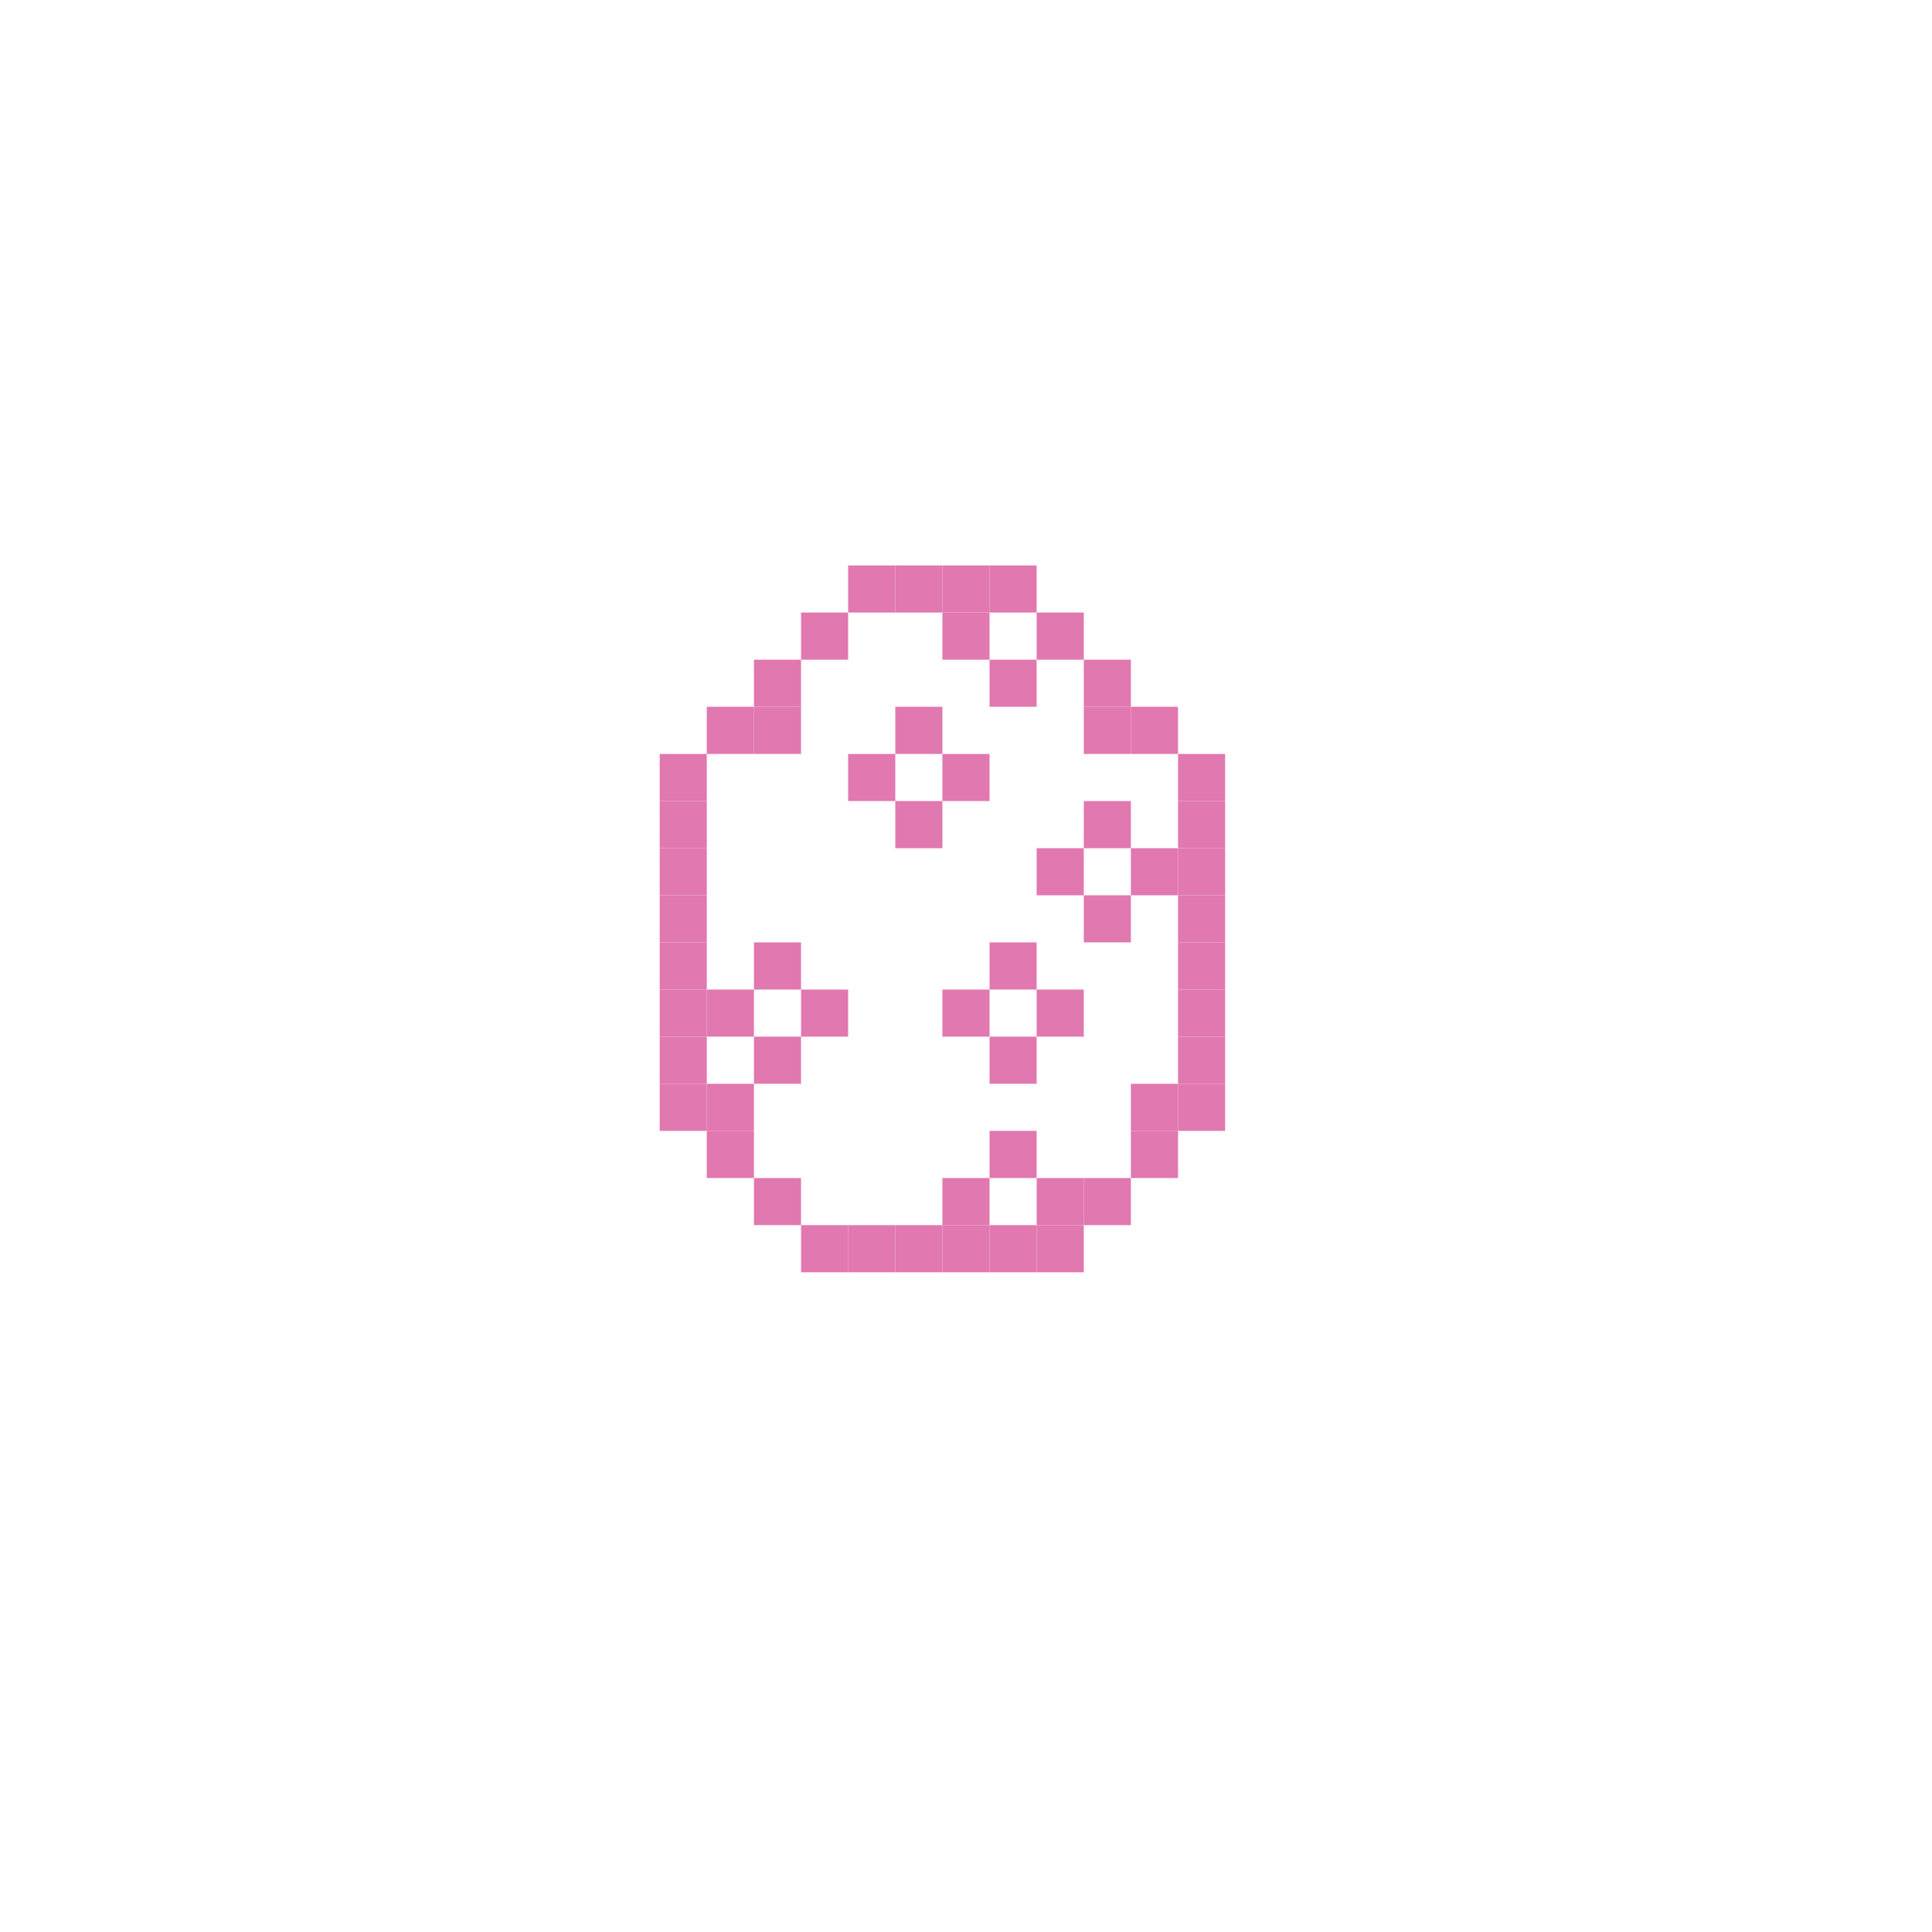 <?xml version="1.0" encoding="utf-8"?>
<!-- Generator: Adobe Illustrator 24.0.3, SVG Export Plug-In . SVG Version: 6.00 Build 0)  -->
<svg version="1.1" id="Layer_1" xmlns="http://www.w3.org/2000/svg" xmlns:xlink="http://www.w3.org/1999/xlink" x="0px" y="0px"
	 viewBox="0 0 288 288" style="enable-background:new 0 0 288 288;" xml:space="preserve">
<style type="text/css">
	.st0{fill:none;}
	.st1{fill:#E178B0;}
</style>
<g>
	<rect x="112.39" y="147.51" class="st0" width="7.02" height="7.02"/>
	<rect x="133.46" y="112.39" class="st0" width="7.02" height="7.02"/>
	<rect x="161.56" y="126.44" class="st0" width="7.02" height="7.02"/>
	<path class="st0" d="M168.58,161.56v-7.03v-7.02v-7.03h-7.02v-7.02h-7.03v-7.02h7.03v-7.03h7.02v-7.02h-7.02v-7.03v-7.02h-7.03
		v7.02h-7.02v-7.02h-7.03v-7.03h-7.02h-7.03v7.03h-7.02v7.02v7.03h-7.02v7.02v7.03v7.02v7.02h7.02v7.03h7.02v7.02h-7.02v7.03h-7.02
		v7.02v7.03h7.02v7.02h7.02h7.03h7.02v-7.02h7.03v-7.03h7.02v7.03h7.03h7.02v-7.03V161.56z M133.46,126.44v-7.03h-7.03v-7.02h7.03
		v-7.03h7.02v7.03h7.03v7.02h-7.03v7.03H133.46z M161.56,154.53h-7.03v7.03h-7.02v-7.03h-7.03v-7.02h7.03v-7.03h7.02v7.03h7.03
		V154.53z"/>
	<rect x="147.51" y="91.31" class="st0" width="7.02" height="7.03"/>
	<rect x="147.51" y="175.61" class="st0" width="7.02" height="7.02"/>
	<rect x="147.51" y="147.51" class="st0" width="7.02" height="7.02"/>
	<rect x="147.51" y="98.34" class="st1" width="7.02" height="7.02"/>
	<rect x="140.48" y="91.31" class="st1" width="7.03" height="7.03"/>
	<rect x="175.61" y="168.58" class="st0" width="7.02" height="7.03"/>
	<rect x="175.61" y="161.56" class="st1" width="7.02" height="7.02"/>
	<rect x="175.61" y="154.53" class="st1" width="7.02" height="7.03"/>
	<rect x="175.61" y="147.51" class="st1" width="7.02" height="7.02"/>
	<rect x="175.61" y="140.48" class="st1" width="7.02" height="7.03"/>
	<rect x="175.61" y="133.46" class="st1" width="7.02" height="7.02"/>
	<rect x="175.61" y="126.44" class="st1" width="7.02" height="7.02"/>
	<rect x="175.61" y="119.41" class="st1" width="7.02" height="7.03"/>
	<rect x="175.61" y="112.39" class="st1" width="7.02" height="7.02"/>
	<rect x="168.58" y="168.58" class="st1" width="7.03" height="7.03"/>
	<rect x="168.58" y="161.56" class="st1" width="7.03" height="7.02"/>
	<rect x="168.58" y="154.53" class="st0" width="7.03" height="7.03"/>
	<rect x="168.58" y="147.51" class="st0" width="7.03" height="7.02"/>
	<rect x="168.58" y="140.48" class="st0" width="7.03" height="7.03"/>
	<rect x="168.58" y="133.46" class="st0" width="7.03" height="7.02"/>
	<rect x="168.58" y="126.44" class="st1" width="7.03" height="7.02"/>
	<rect x="168.58" y="119.41" class="st0" width="7.03" height="7.03"/>
	<rect x="168.58" y="112.39" class="st0" width="7.03" height="7.02"/>
	<rect x="168.58" y="105.36" class="st1" width="7.03" height="7.03"/>
	<rect x="161.56" y="175.61" class="st1" width="7.02" height="7.02"/>
	<rect x="161.56" y="133.46" class="st1" width="7.02" height="7.02"/>
	<rect x="161.56" y="119.41" class="st1" width="7.02" height="7.03"/>
	<rect x="161.56" y="105.36" class="st1" width="7.02" height="7.03"/>
	<rect x="161.56" y="98.34" class="st1" width="7.02" height="7.02"/>
	<rect x="154.53" y="182.63" class="st1" width="7.03" height="7.03"/>
	<rect x="154.53" y="175.61" class="st1" width="7.03" height="7.02"/>
	<rect x="154.53" y="147.51" class="st1" width="7.03" height="7.02"/>
	<rect x="154.53" y="126.44" class="st1" width="7.03" height="7.02"/>
	<rect x="154.53" y="91.31" class="st1" width="7.03" height="7.03"/>
	<rect x="147.51" y="182.63" class="st1" width="7.02" height="7.03"/>
	<rect x="147.51" y="168.58" class="st1" width="7.02" height="7.03"/>
	<rect x="147.51" y="154.53" class="st1" width="7.02" height="7.03"/>
	<rect x="147.51" y="140.48" class="st1" width="7.02" height="7.03"/>
	<rect x="147.51" y="84.29" class="st1" width="7.02" height="7.02"/>
	<rect x="140.48" y="182.63" class="st1" width="7.03" height="7.03"/>
	<rect x="140.48" y="175.61" class="st1" width="7.03" height="7.02"/>
	<rect x="140.48" y="147.51" class="st1" width="7.03" height="7.02"/>
	<rect x="140.48" y="112.39" class="st1" width="7.03" height="7.02"/>
	<rect x="140.48" y="84.29" class="st1" width="7.03" height="7.02"/>
	<rect x="133.46" y="182.63" class="st1" width="7.02" height="7.03"/>
	<rect x="133.46" y="119.41" class="st1" width="7.02" height="7.03"/>
	<rect x="133.46" y="105.36" class="st1" width="7.02" height="7.03"/>
	<rect x="133.46" y="84.29" class="st1" width="7.02" height="7.02"/>
	<rect x="126.43" y="182.63" class="st1" width="7.03" height="7.03"/>
	<rect x="126.43" y="112.39" class="st1" width="7.03" height="7.02"/>
	<rect x="126.43" y="84.29" class="st1" width="7.03" height="7.02"/>
	<rect x="119.41" y="182.63" class="st1" width="7.02" height="7.03"/>
	<rect x="119.41" y="147.51" class="st1" width="7.02" height="7.02"/>
	<rect x="119.41" y="91.31" class="st1" width="7.02" height="7.03"/>
	<rect x="112.39" y="175.61" class="st1" width="7.02" height="7.02"/>
	<rect x="112.39" y="154.53" class="st1" width="7.02" height="7.03"/>
	<rect x="112.39" y="140.48" class="st1" width="7.02" height="7.03"/>
	<rect x="112.39" y="105.36" class="st1" width="7.02" height="7.03"/>
	<rect x="112.39" y="98.34" class="st1" width="7.02" height="7.02"/>
	<rect x="105.36" y="168.58" class="st1" width="7.03" height="7.03"/>
	<rect x="105.36" y="161.56" class="st1" width="7.03" height="7.02"/>
	<rect x="105.36" y="154.53" class="st0" width="7.03" height="7.03"/>
	<rect x="105.36" y="147.51" class="st1" width="7.03" height="7.02"/>
	<rect x="105.36" y="140.48" class="st0" width="7.03" height="7.03"/>
	<rect x="105.36" y="133.46" class="st0" width="7.03" height="7.02"/>
	<rect x="105.36" y="126.44" class="st0" width="7.03" height="7.02"/>
	<rect x="105.36" y="119.41" class="st0" width="7.03" height="7.03"/>
	<rect x="105.36" y="112.39" class="st0" width="7.03" height="7.02"/>
	<rect x="105.36" y="105.36" class="st1" width="7.03" height="7.03"/>
	<rect x="98.34" y="161.56" class="st1" width="7.02" height="7.02"/>
	<rect x="98.34" y="154.53" class="st1" width="7.02" height="7.03"/>
	<rect x="98.34" y="147.51" class="st1" width="7.02" height="7.02"/>
	<rect x="98.34" y="140.48" class="st1" width="7.02" height="7.03"/>
	<rect x="98.34" y="133.46" class="st1" width="7.02" height="7.02"/>
	<rect x="98.34" y="126.44" class="st1" width="7.02" height="7.02"/>
	<rect x="98.34" y="119.41" class="st1" width="7.02" height="7.03"/>
	<rect x="98.34" y="112.39" class="st1" width="7.02" height="7.02"/>
</g>
<rect x="92.49" y="-76.43" class="st1" width="96" height="55"/>
</svg>
